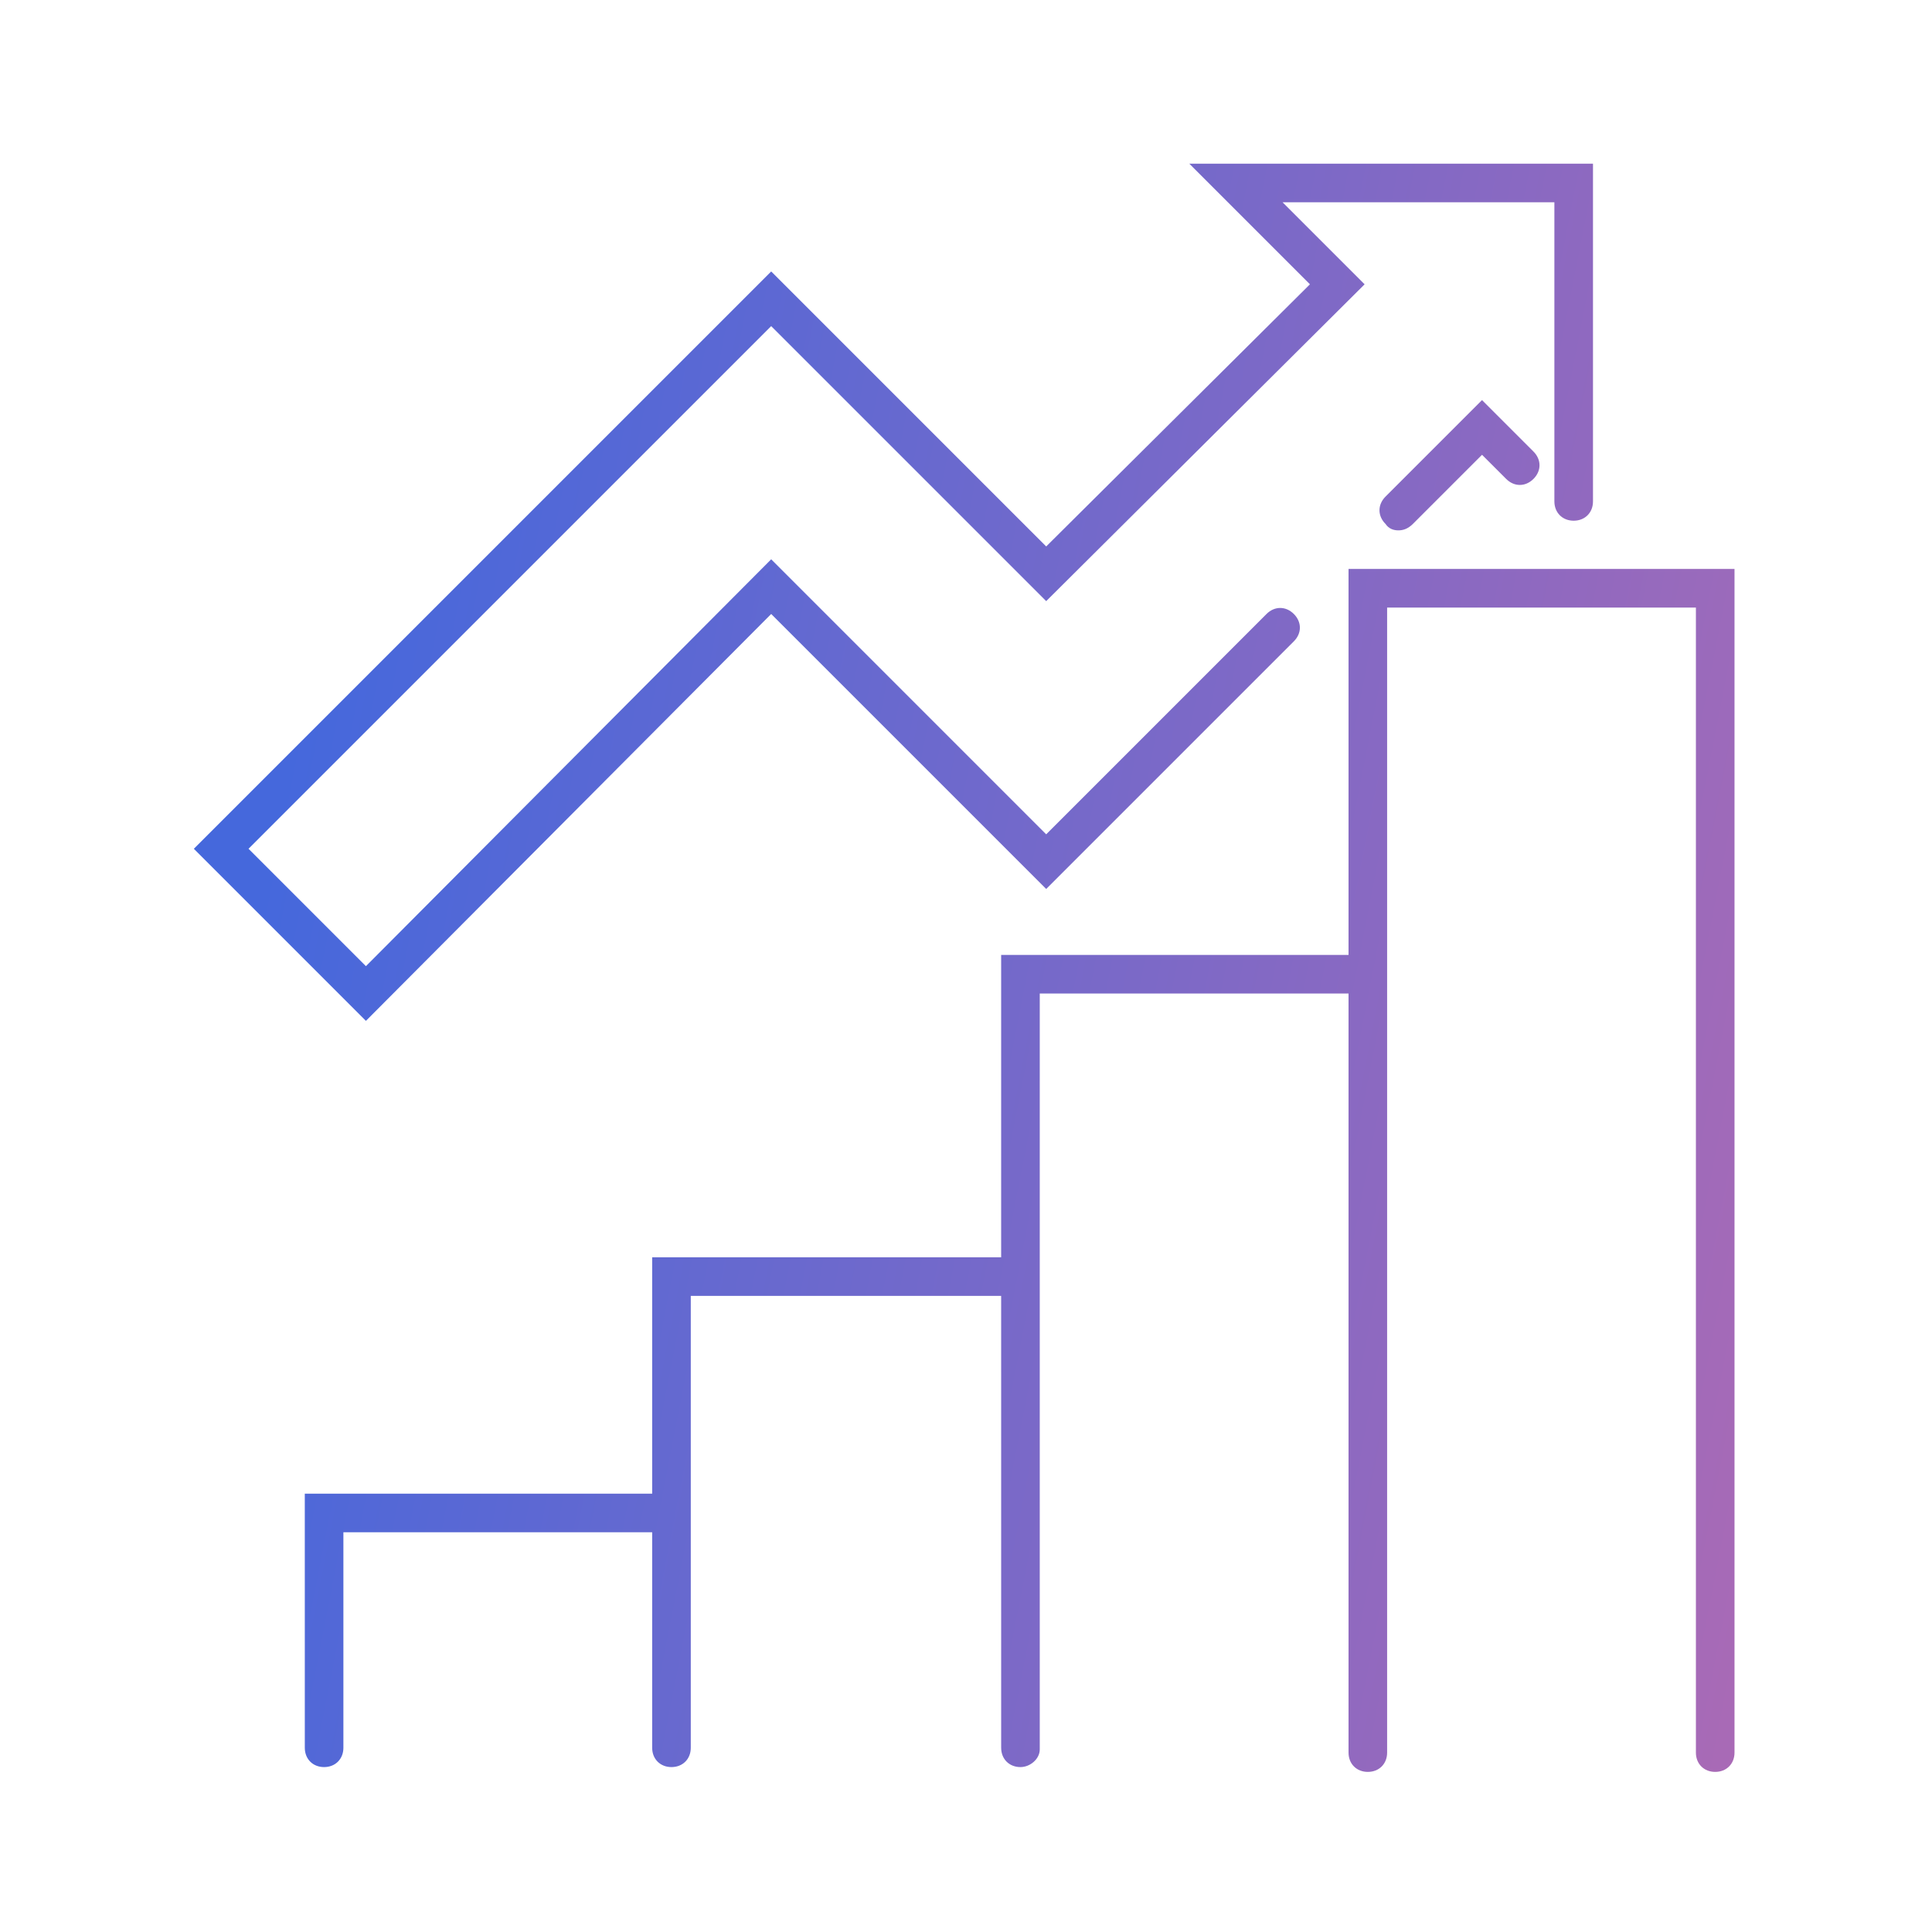 <svg width="108" height="108" viewBox="0 0 108 108" fill="none" xmlns="http://www.w3.org/2000/svg">
<path fill-rule="evenodd" clip-rule="evenodd" d="M58.483 33.603L43.11 18.23L36.637 24.703L36.625 24.715L13.893 47.447L20.455 54.01L43.11 31.265L58.483 46.639L70.799 34.322C71.249 33.873 71.878 33.873 72.327 34.322C72.777 34.772 72.777 35.401 72.327 35.851L58.483 49.694L43.11 34.322L20.455 57.067L10.836 47.447L35.109 23.175L35.121 23.163L43.11 15.174L58.483 30.547L73.226 15.893L66.484 9.151H89.049V28.029C89.049 28.659 88.599 29.108 87.97 29.108C87.34 29.108 86.891 28.658 86.891 28.029V11.308H71.698L76.283 15.893L58.483 33.603ZM78.171 29.648C77.901 29.648 77.631 29.558 77.451 29.288C77.002 28.839 77.002 28.21 77.451 27.76L82.846 22.366L85.723 25.243C86.172 25.693 86.172 26.322 85.723 26.771C85.273 27.221 84.644 27.221 84.195 26.771L82.846 25.423L78.981 29.288C78.71 29.558 78.44 29.648 78.171 29.648L78.171 29.648ZM95.881 99.05C95.251 99.05 94.802 98.601 94.802 97.972V33.963H77.541V97.972C77.541 98.601 77.092 99.05 76.463 99.05C75.833 99.05 75.384 98.601 75.384 97.972L75.384 55.539L58.123 55.539V97.792C58.123 98.331 57.583 98.781 57.044 98.781L57.044 98.781C56.415 98.781 55.966 98.331 55.966 97.702L55.965 72.44H38.615V97.702C38.615 98.331 38.165 98.781 37.536 98.781L37.536 98.781C36.906 98.781 36.457 98.331 36.457 97.702V85.655H19.196V97.701C19.196 98.331 18.746 98.781 18.117 98.781L18.118 98.781C17.488 98.781 17.039 98.331 17.039 97.702L17.038 83.498H36.457V70.283H55.965L55.965 53.382H75.384L75.384 31.805H96.96V97.972C96.96 98.601 96.511 99.05 95.881 99.05H95.881Z" fill="url(#paint0_linear_26_315)"/>
<defs>
<linearGradient id="paint0_linear_26_315" x1="10.21" y1="45.59" x2="110.02" y2="65.076" gradientUnits="userSpaceOnUse">
<stop offset="0.051" stop-color="#4568DC"/>
<stop offset="1" stop-color="#B06AB3"/>
</linearGradient>
</defs>
</svg>
